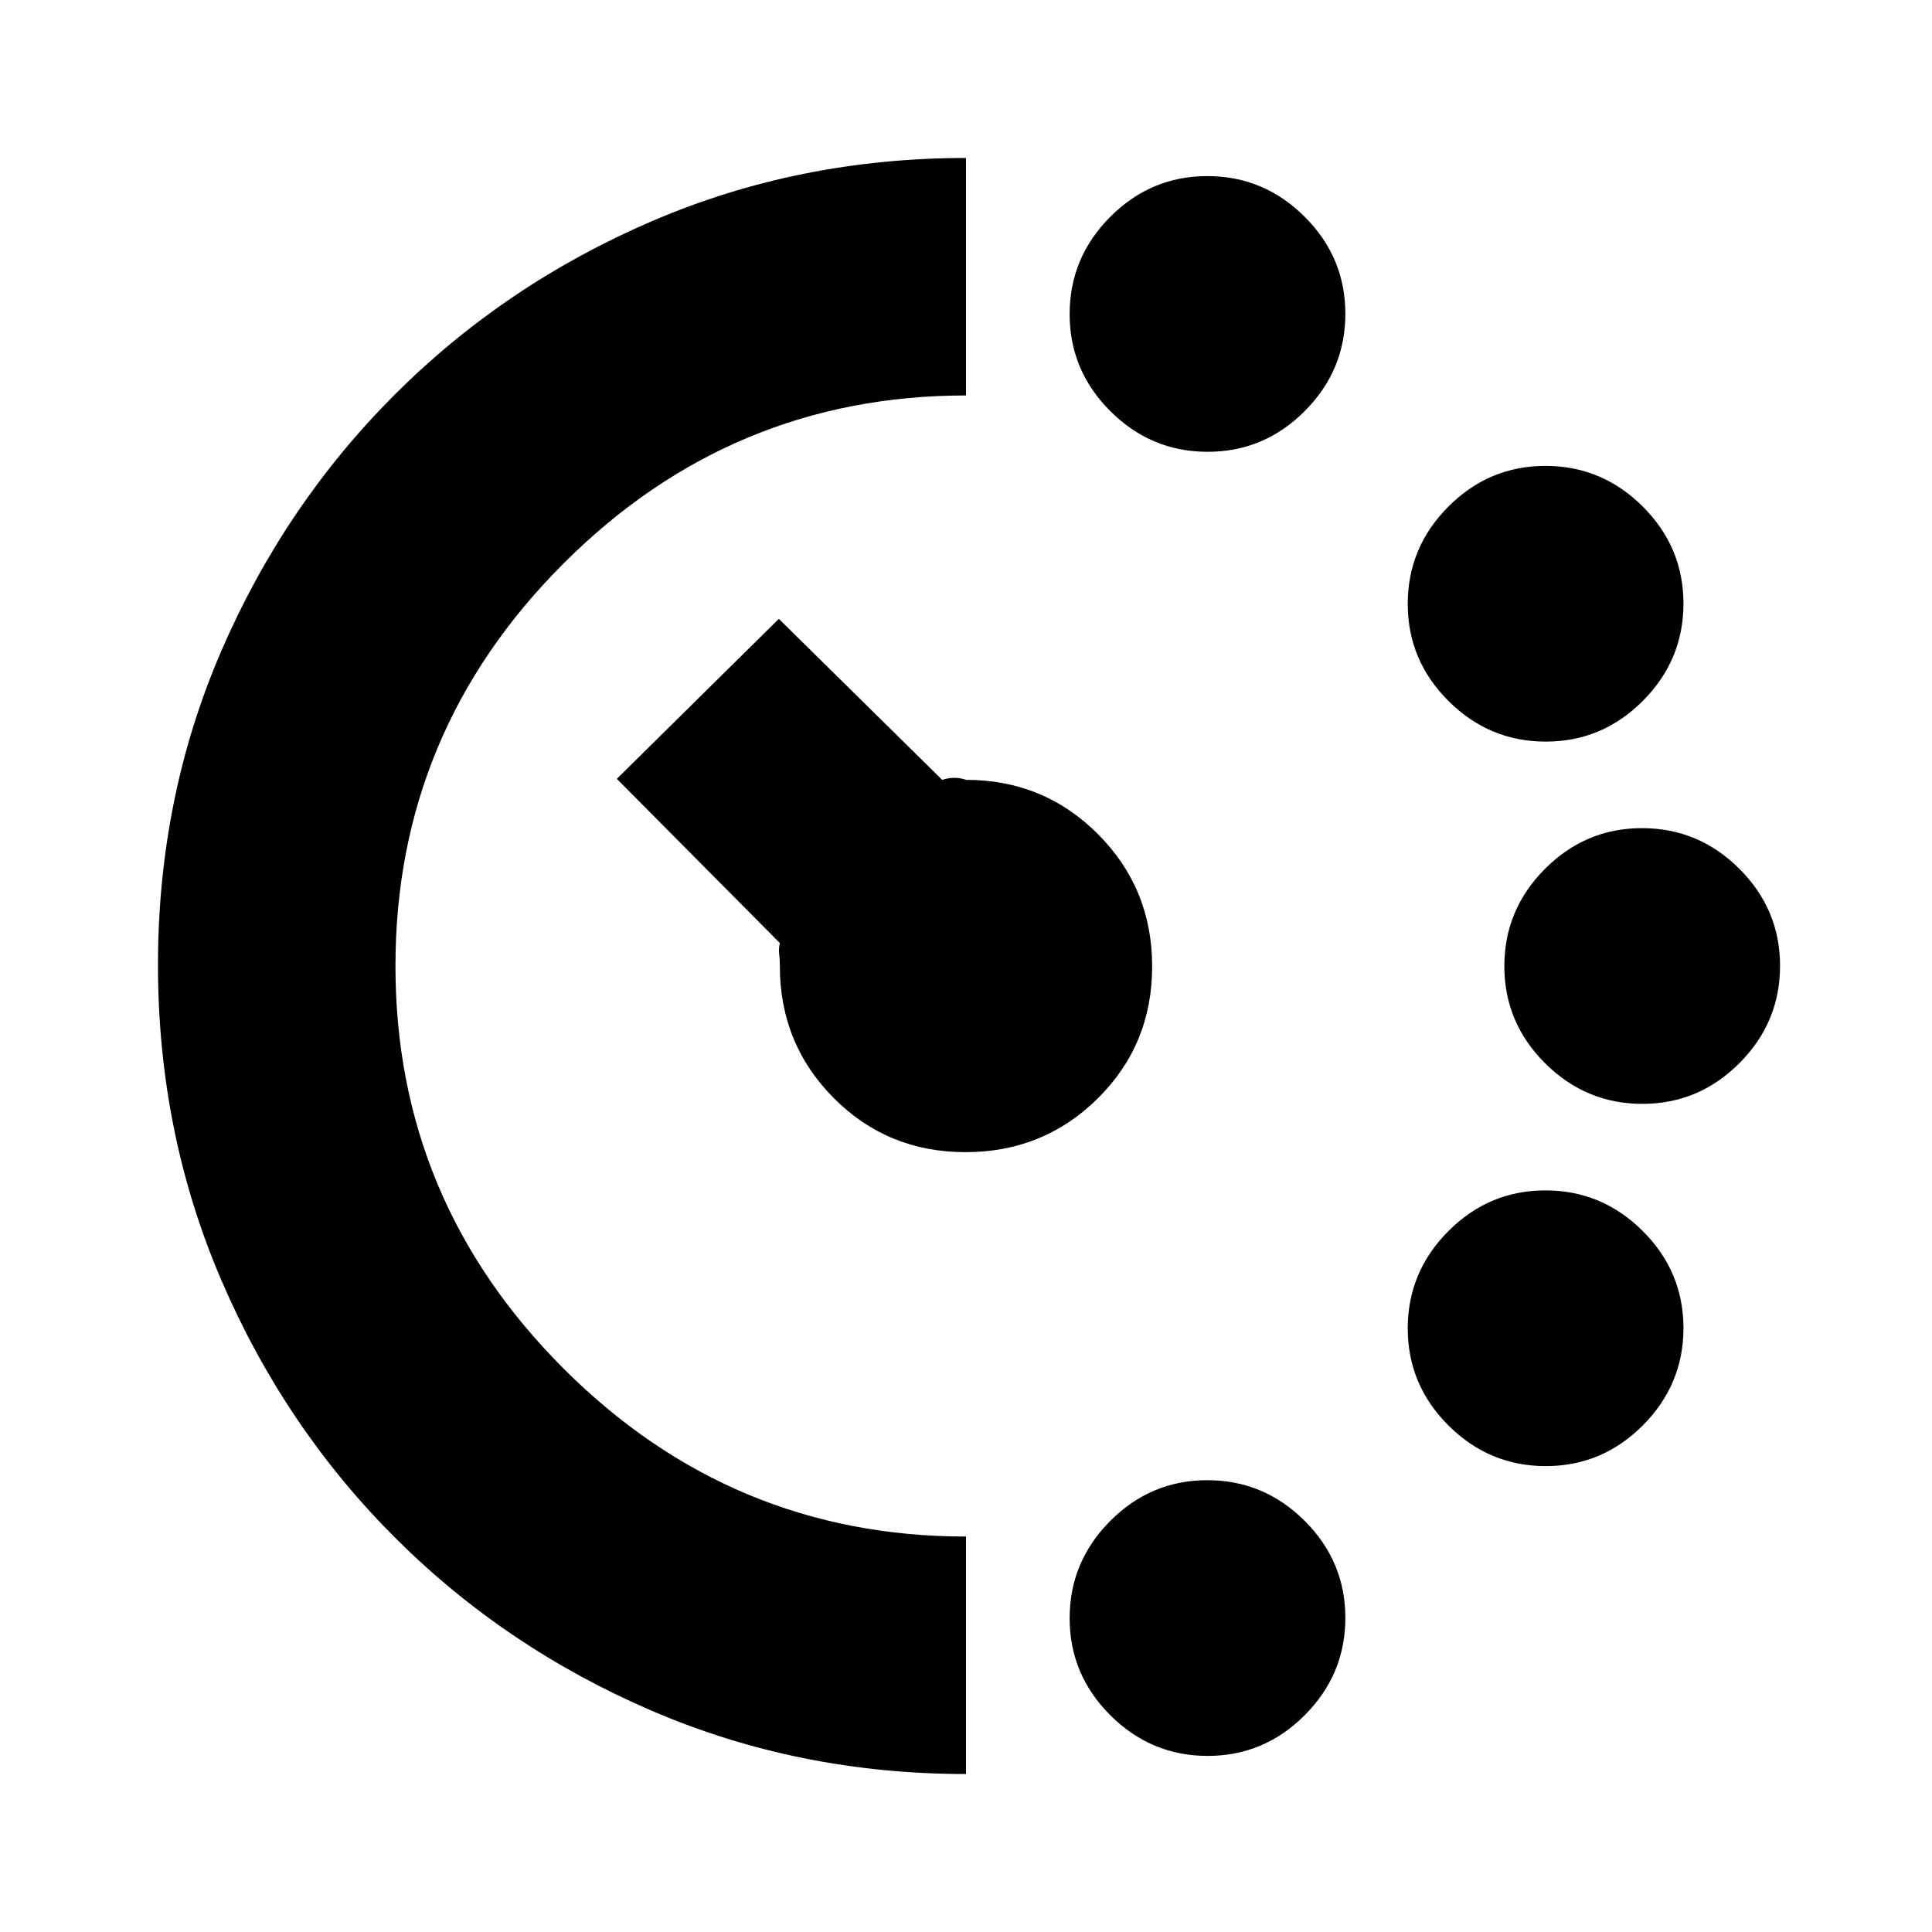 <svg xmlns="http://www.w3.org/2000/svg" height="20" viewBox="0 -960 960 960" width="20"><path d="M600.08-735.5q-28.08 0-48.33-20.17-20.25-20.18-20.25-48.25 0-28.08 20.17-48.33 20.18-20.25 48.25-20.25 28.08 0 48.33 20.17 20.25 20.18 20.25 48.25 0 28.08-20.17 48.33-20.18 20.25-48.25 20.25Zm0 648q-28.08 0-48.33-20.17-20.25-20.18-20.25-48.25 0-28.08 20.17-48.33 20.18-20.25 48.25-20.25 28.08 0 48.33 20.17 20.25 20.18 20.25 48.25 0 28.08-20.17 48.33-20.18 20.25-48.25 20.25Zm168-504q-28.08 0-48.33-20.17-20.25-20.18-20.25-48.25 0-28.08 20.17-48.33 20.18-20.25 48.25-20.25 28.08 0 48.33 20.17 20.25 20.18 20.25 48.25 0 28.08-20.17 48.33-20.18 20.25-48.25 20.25Zm0 360q-28.08 0-48.33-20.17-20.25-20.18-20.25-48.25 0-28.08 20.17-48.33 20.18-20.25 48.25-20.25 28.08 0 48.33 20.17 20.25 20.18 20.25 48.25 0 28.08-20.17 48.33-20.18 20.25-48.25 20.25Zm48-180q-28.08 0-48.33-20.17-20.25-20.18-20.25-48.25 0-28.08 20.17-48.33 20.18-20.25 48.25-20.25 28.08 0 48.33 20.17 20.25 20.18 20.25 48.25 0 28.08-20.17 48.33-20.18 20.25-48.25 20.25ZM480-78.5q-83.01 0-156.01-31.38-73.01-31.38-127.87-86.24-54.86-54.87-86.24-128.02Q78.5-397.3 78.5-480.47q0-83.18 31.38-155.87t86.24-127.55q54.86-54.86 127.87-86.23 73-31.38 156.01-31.38v118q-116.5 0-200 83.5t-83.5 200q0 116.5 83.5 200t200 83.5v118Zm-.23-309q-38.77 0-65.52-26.92Q387.5-441.33 387.5-480q0-3.6-.33-5.97-.34-2.38.33-5.45l-81-81.58 80.5-79.5 81.16 80q6.34-2 11.84 0 38.67 0 65.58 26.98 26.92 26.99 26.92 65.75 0 38.77-26.98 65.52-26.99 26.75-65.75 26.75Z"/></svg>